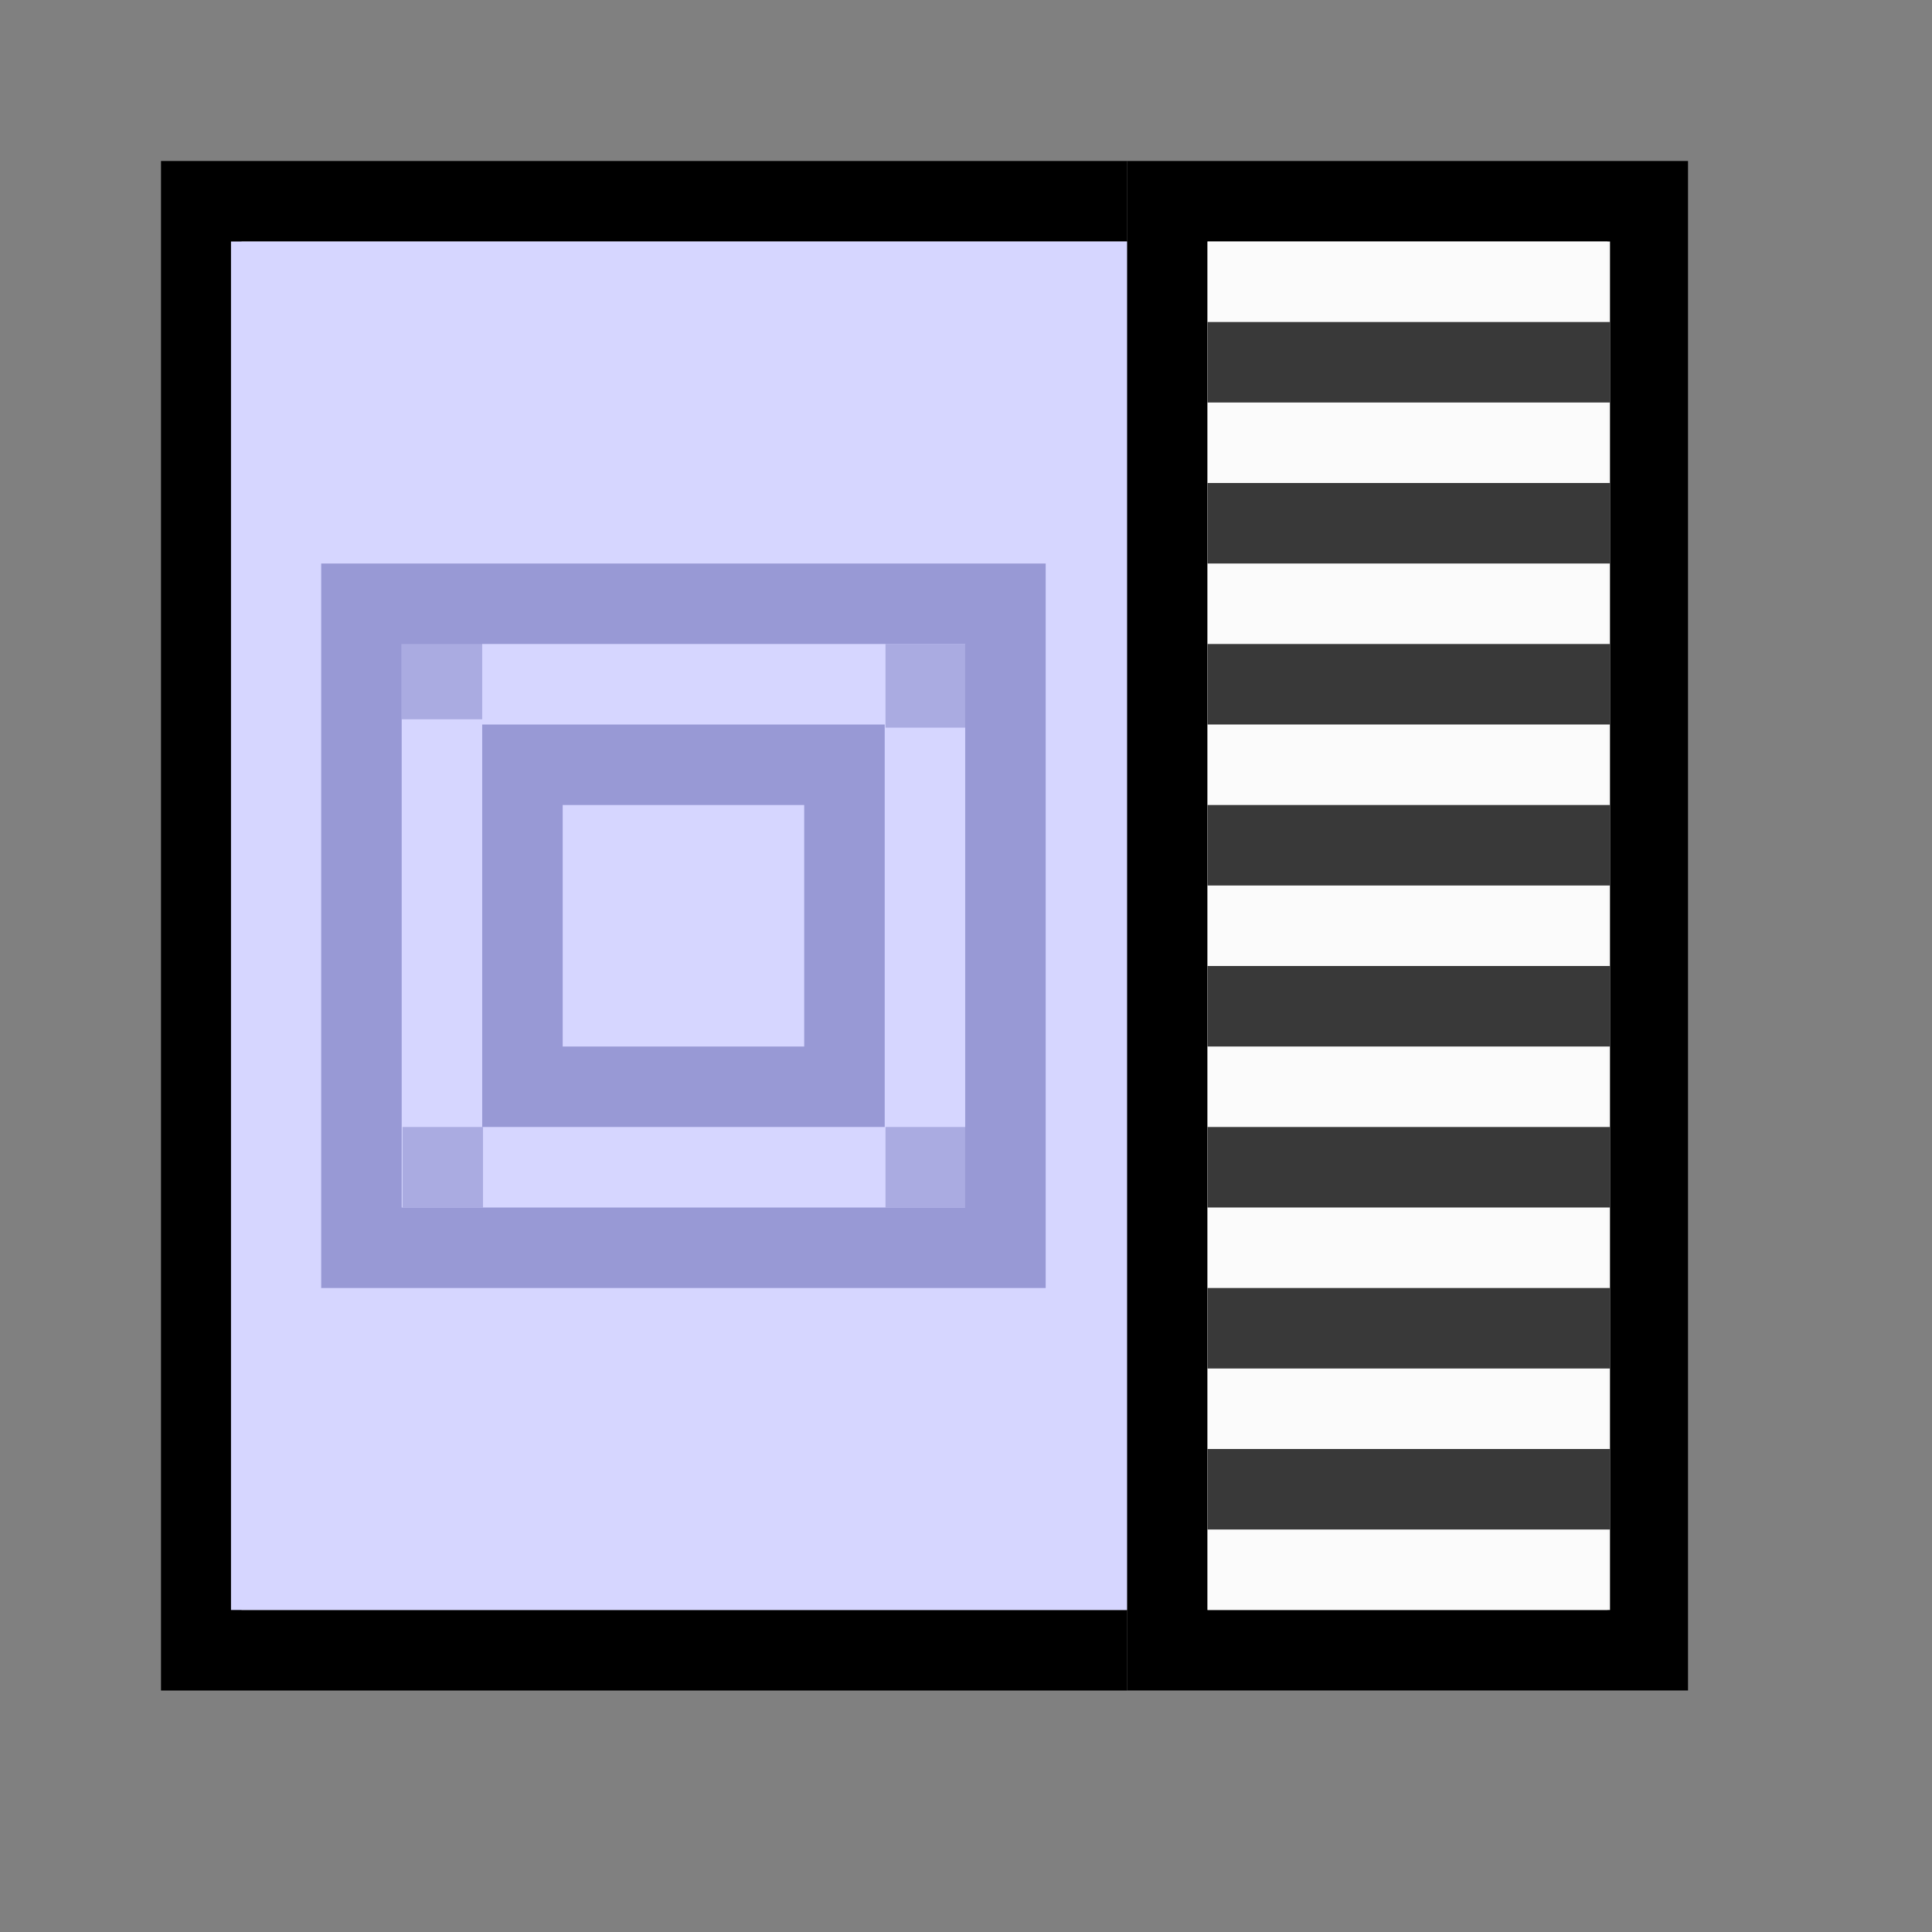 <?xml version="1.0" encoding="UTF-8" standalone="no"?>
<!-- Created with Inkscape (http://www.inkscape.org/) -->

<svg
   width="48"
   height="48"
   viewBox="0 0 48 48"
   version="1.1"
   id="svg1"
   xml:space="preserve"
   inkscape:version="1.3 (0e150ed, 2023-07-21)"
   sodipodi:docname="Slicer3DTableView.svg"
   inkscape:export-filename="../../../../../../Desktop/m-48.png"
   inkscape:export-xdpi="96"
   inkscape:export-ydpi="96"
   xmlns:inkscape="http://www.inkscape.org/namespaces/inkscape"
   xmlns:sodipodi="http://sodipodi.sourceforge.net/DTD/sodipodi-0.dtd"
   xmlns="http://www.w3.org/2000/svg"
   xmlns:svg="http://www.w3.org/2000/svg"><rect x="0" y="0" width="48" height="48" fill="#808080" stroke="none"/><sodipodi:namedview
     id="namedview1"
     pagecolor="#ffffff"
     bordercolor="#111111"
     borderopacity="1"
     inkscape:showpageshadow="0"
     inkscape:pageopacity="0"
     inkscape:pagecheckerboard="1"
     inkscape:deskcolor="#d1d1d1"
     inkscape:document-units="px"
     showgrid="true"
     inkscape:zoom="8.2423079"
     inkscape:cx="20.13999"
     inkscape:cy="1.273915"
     inkscape:window-width="1440"
     inkscape:window-height="771"
     inkscape:window-x="0"
     inkscape:window-y="25"
     inkscape:window-maximized="0"
     inkscape:current-layer="LightThemeEnabledLayer"
     showguides="true"><inkscape:grid
       id="grid1"
       units="px"
       originx="0"
       originy="0"
       spacingx="1"
       spacingy="1"
       empcolor="#0099e5"
       empopacity="0.302"
       color="#0099e5"
       opacity="0.149"
       empspacing="2"
       dotted="false"
       gridanglex="30"
       gridanglez="30"
       visible="true" /><inkscape:grid
       id="grid2"
       units="px"
       originx="20"
       originy="20"
       spacingx="40"
       spacingy="40"
       empcolor="#cd0000"
       empopacity="0.302"
       color="#e5001a"
       opacity="0.149"
       empspacing="40"
       dotted="false"
       gridanglex="30"
       gridanglez="30"
       visible="true" /></sodipodi:namedview><defs
     id="defs1"><inkscape:perspective
       sodipodi:type="inkscape:persp3d"
       inkscape:vp_x="0 : 24 : 1"
       inkscape:vp_y="0 : 1000 : 0"
       inkscape:vp_z="48 : 24 : 1"
       inkscape:persp3d-origin="24 : 16 : 1"
       id="perspective8" /></defs><g
     id="LightThemeEnabledLayer"
     inkscape:groupmode="layer"
     inkscape:label="LightThemeEnabledLayer"
     style="display:inline"
     sodipodi:insensitive="true"><path
       id="rect1"
       style="fill:none;stroke:#000000;stroke-width:1.999;stroke-linecap:round;stroke-opacity:1;paint-order:fill markers stroke"
       d="M 29,5 V 41 H 40.939 V 5 Z"
       sodipodi:nodetypes="ccccc" /><path
       id="rect4"
       style="fill:none;stroke:#000000;stroke-width:2;stroke-linecap:butt;stroke-opacity:1;paint-order:fill markers stroke"
       d="M -41,28 -41,5 v 0 H -5 V 28"
       transform="rotate(-90)" /><rect
       style="display:inline;fill:#ffffff;fill-opacity:0.967;stroke:none;stroke-width:1.971;paint-order:fill markers stroke"
       id="rect6"
       width="10"
       height="34"
       x="30"
       y="6" /><rect
       style="display:inline;fill:#d6d6ff;stroke:none;stroke-width:2.03;paint-order:fill markers stroke"
       id="rect2"
       width="22.261"
       height="34"
       x="5.739"
       y="6" /><rect
       style="display:inline;fill:none;stroke:#9899d5;stroke-width:2;stroke-linecap:round;stroke-dasharray:none;stroke-dashoffset:2.2;stroke-opacity:1;paint-order:fill markers stroke"
       id="rect3"
       width="8"
       height="8"
       x="-27"
       y="12.98"
       transform="rotate(-90)" /><rect
       style="display:inline;fill:none;stroke:#9899d5;stroke-width:2;stroke-linecap:round;stroke-dasharray:none;stroke-dashoffset:2.2;stroke-opacity:1;paint-order:fill markers stroke"
       id="rect3-1"
       width="16"
       height="16"
       x="-31"
       y="8.98"
       transform="rotate(-90)" /><path
       id="rect2-6"
       style="display:inline;fill:#333333;fill-opacity:0.967;stroke-width:1.004;stroke-linecap:round;stroke-dashoffset:2.2;paint-order:fill markers stroke"
       d="m 30,8 h 10 v 2 h -10 z" /><path
       id="rect2-3"
       style="display:inline;fill:#333333;fill-opacity:0.967;stroke-width:1.004;stroke-linecap:round;stroke-dashoffset:2.2;paint-order:fill markers stroke"
       d="m 30,12 h 10 v 2 h -10 z" /><path
       id="rect2-6-1"
       style="display:inline;fill:#333333;fill-opacity:0.967;stroke-width:1.004;stroke-linecap:round;stroke-dashoffset:2.2;paint-order:fill markers stroke"
       d="m 30,16 h 10 v 2 h -10 z" /><path
       id="rect2-9"
       style="display:inline;fill:#333333;fill-opacity:0.967;stroke-width:1.004;stroke-linecap:round;stroke-dashoffset:2.2;paint-order:fill markers stroke"
       d="m 30,20 h 10 v 2 h -10 z" /><path
       id="rect2-6-6"
       style="display:inline;fill:#333333;fill-opacity:0.967;stroke-width:1.004;stroke-linecap:round;stroke-dashoffset:2.2;paint-order:fill markers stroke"
       d="m 30,24 h 10 v 2 h -10 z" /><path
       id="rect2-1"
       style="display:inline;fill:#333333;fill-opacity:0.967;stroke-width:1.004;stroke-linecap:round;stroke-dashoffset:2.2;paint-order:fill markers stroke"
       d="m 30,28 h 10 v 2 h -10 z" /><path
       id="rect2-6-3"
       style="display:inline;fill:#333333;fill-opacity:0.967;stroke-width:1.004;stroke-linecap:round;stroke-dashoffset:2.2;paint-order:fill markers stroke"
       d="m 30,32 h 10 v 2 h -10 z" /><path
       id="rect2-6-3-6"
       style="display:inline;fill:#333333;fill-opacity:0.967;stroke-width:1.004;stroke-linecap:round;stroke-dashoffset:2.2;paint-order:fill markers stroke"
       d="m 30,36 h 10 v 2 h -10 z" /><rect
       style="display:inline;fill:#9899d5;fill-opacity:0.7;stroke:none;stroke-width:0.491;stroke-linecap:round;stroke-opacity:1;paint-order:fill markers stroke"
       id="rect5"
       width="2"
       height="2.078"
       x="22"
       y="16" /><rect
       style="display:inline;fill:#9899d5;fill-opacity:0.7;stroke:none;stroke-width:0.5;stroke-linecap:round;stroke-opacity:1;paint-order:fill markers stroke"
       id="rect5-7"
       width="2"
       height="2"
       x="22"
       y="28" /><rect
       style="display:inline;fill:#9899d5;fill-opacity:0.7;stroke:none;stroke-width:0.5;stroke-linecap:round;stroke-opacity:1;paint-order:fill markers stroke"
       id="rect5-9"
       width="2"
       height="1.893"
       x="9.98"
       y="15.978" /><rect
       style="display:inline;fill:#9899d5;fill-opacity:0.7;stroke:none;stroke-width:0.5;stroke-linecap:round;stroke-opacity:1;paint-order:fill markers stroke"
       id="rect5-7-8"
       width="2"
       height="2"
       x="10"
       y="28" /></g></svg>

